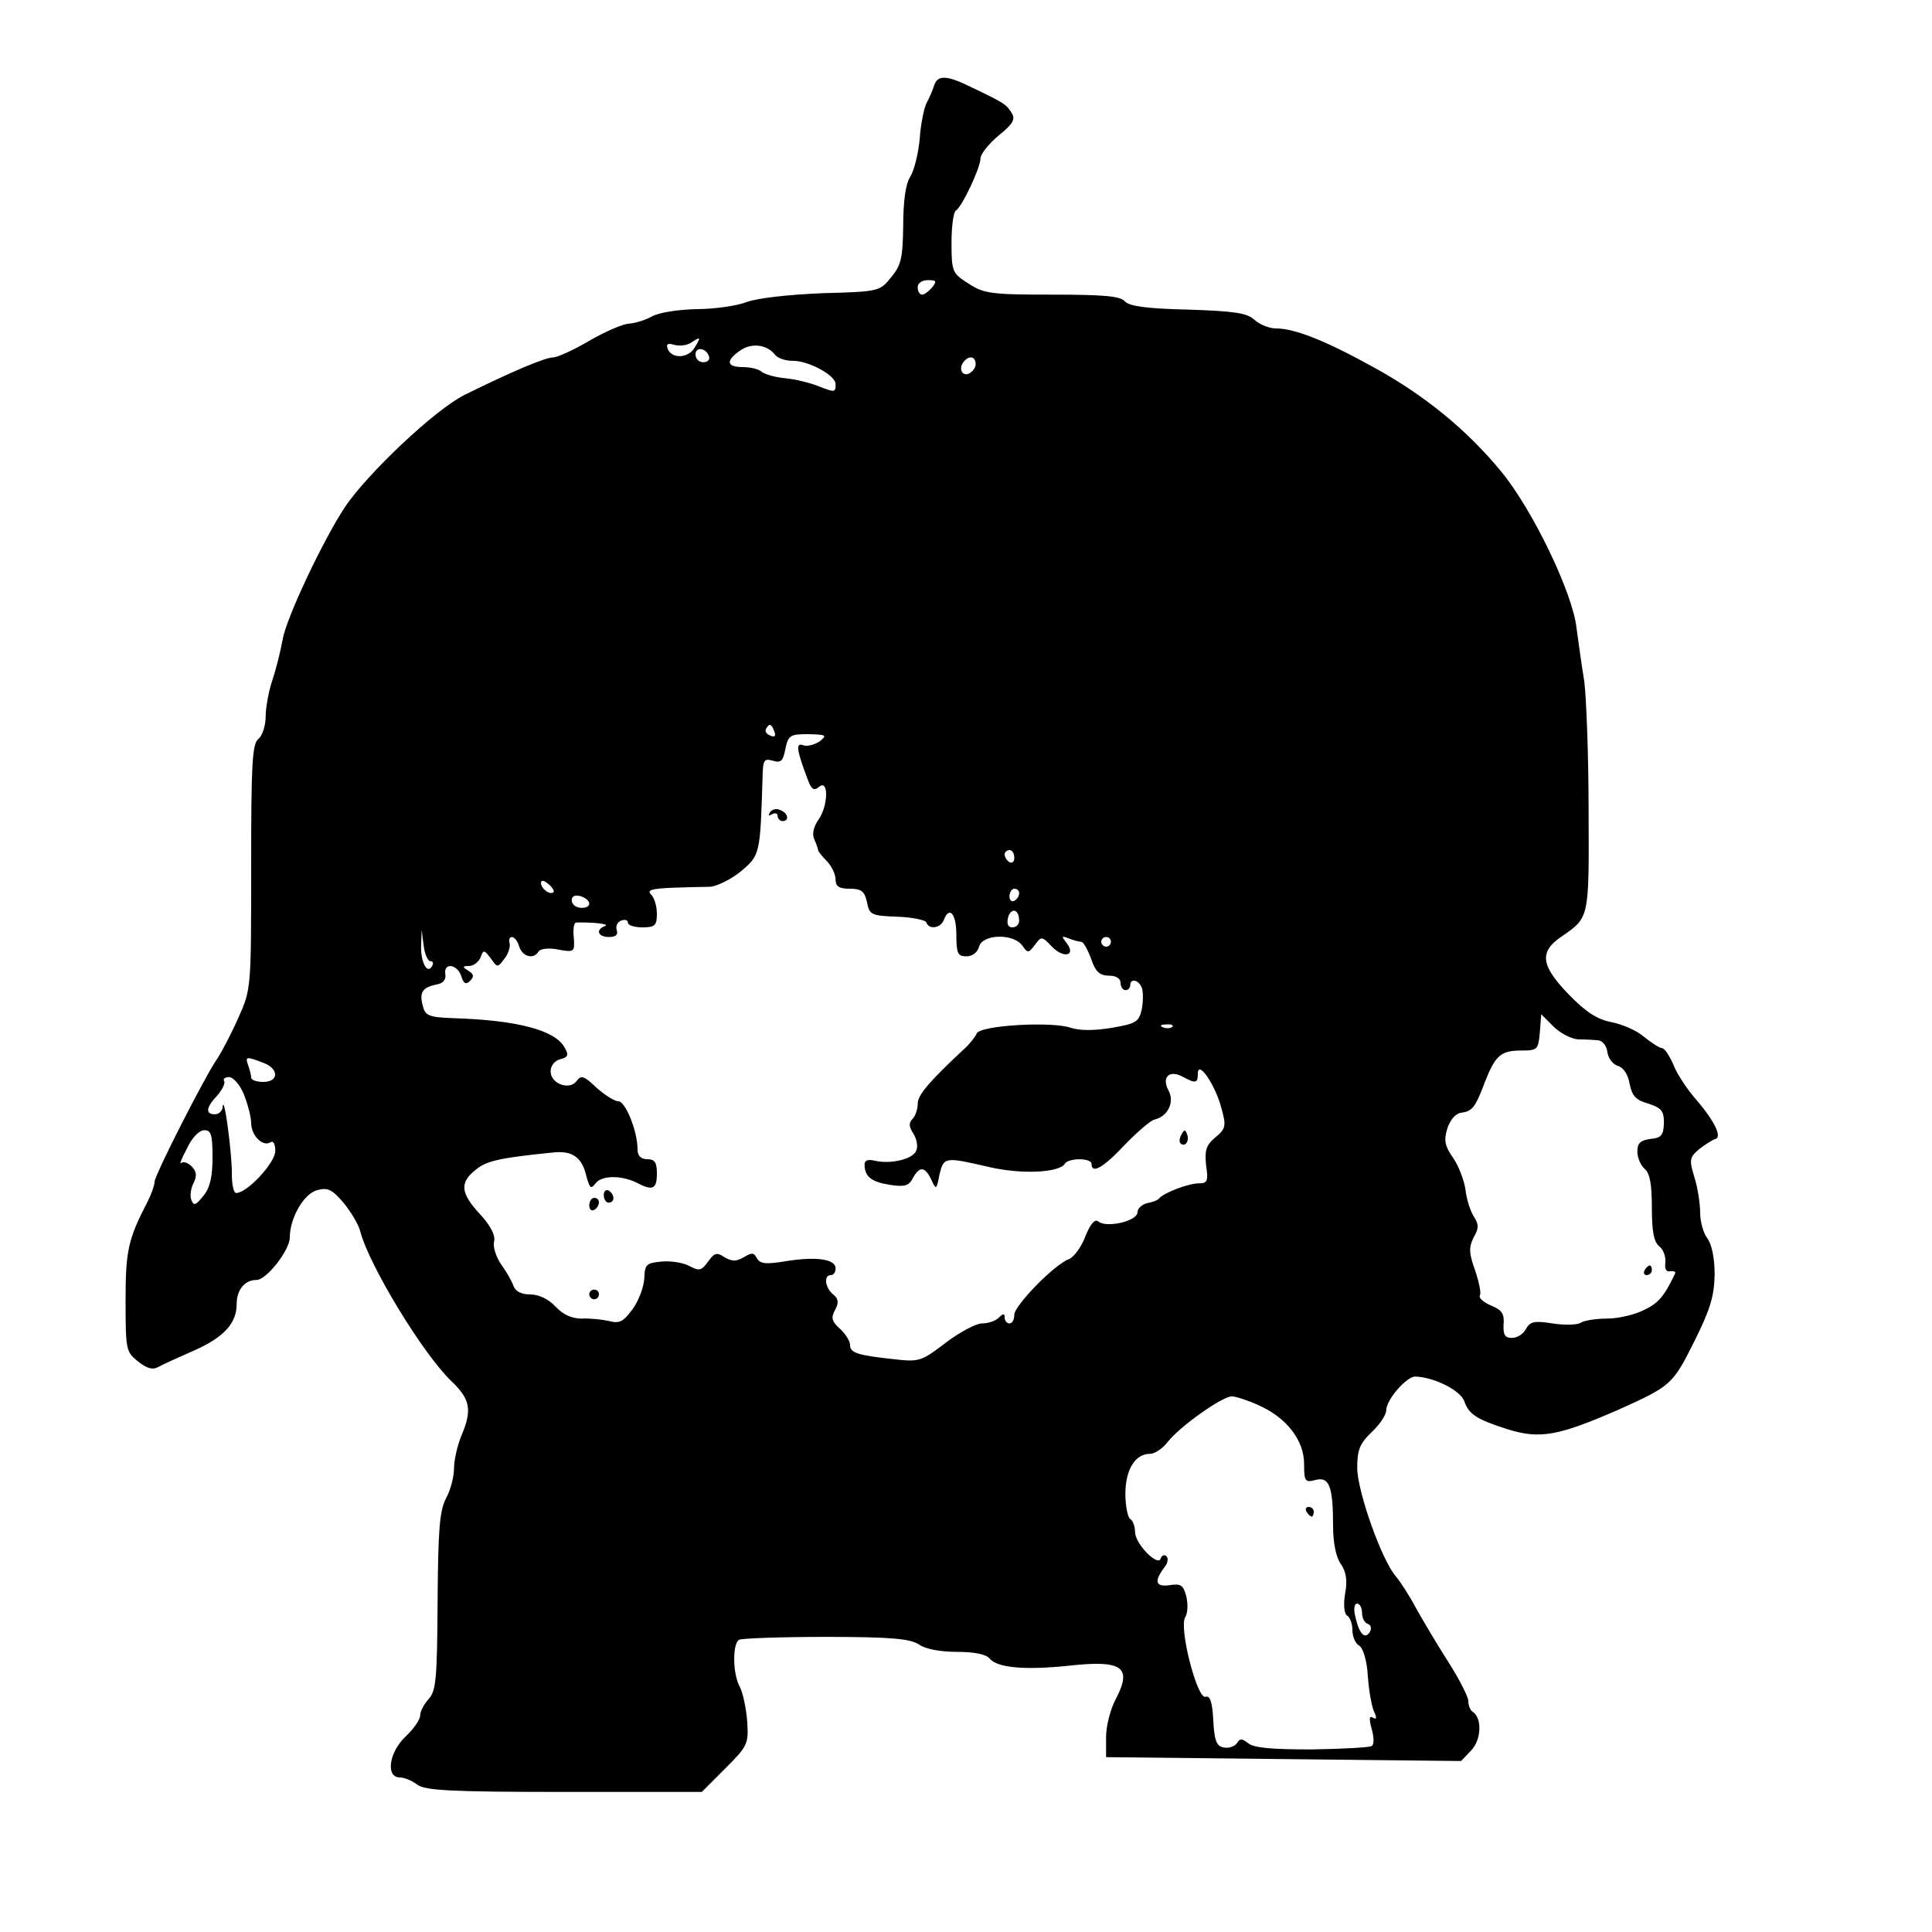 <?xml version="1.0" standalone="no"?>
<!DOCTYPE svg PUBLIC "-//W3C//DTD SVG 20010904//EN"
 "http://www.w3.org/TR/2001/REC-SVG-20010904/DTD/svg10.dtd">
<svg version="1.0" xmlns="http://www.w3.org/2000/svg"
 width="400pt" height="400pt" viewBox="0 0 400 400"
 preserveAspectRatio="xMidYMid meet">

<g transform="translate(0,400) scale(0.1,-0.1)"
fill="#000000" stroke="none">
<path d="M1934 3823 c-3 -10 -10 -26 -16 -37 -5 -10 -12 -44 -14 -75 -3 -31
-12 -66 -20 -78 -9 -14 -14 -50 -14 -100 -1 -67 -4 -82 -25 -107 -23 -29 -25
-30 -142 -33 -71 -3 -133 -10 -156 -18 -20 -8 -68 -15 -105 -15 -39 -1 -77 -7
-92 -15 -14 -8 -35 -14 -47 -15 -12 0 -49 -16 -82 -35 -32 -19 -67 -35 -76
-35 -16 0 -85 -29 -184 -78 -60 -30 -200 -162 -247 -232 -46 -70 -122 -231
-129 -275 -4 -22 -13 -59 -21 -83 -8 -23 -14 -58 -14 -76 0 -19 -7 -39 -15
-46 -13 -10 -15 -53 -15 -265 0 -250 0 -253 -26 -311 -14 -32 -34 -70 -43 -84
-25 -35 -131 -243 -131 -257 0 -6 -6 -24 -14 -40 -41 -79 -46 -102 -46 -206 0
-102 1 -106 26 -126 18 -14 30 -18 42 -11 9 5 42 20 74 34 61 27 88 56 88 96
0 30 17 50 41 50 21 0 69 62 69 88 0 40 29 91 57 98 22 6 31 1 55 -27 15 -19
31 -45 34 -59 19 -71 129 -252 188 -309 40 -38 44 -60 21 -114 -8 -20 -15 -50
-15 -67 0 -17 -7 -45 -17 -63 -13 -26 -16 -65 -17 -213 -1 -158 -3 -184 -18
-201 -10 -11 -18 -26 -18 -34 0 -9 -13 -28 -30 -44 -35 -33 -42 -85 -12 -85 9
0 26 -7 36 -15 16 -12 70 -15 304 -15 l285 0 48 48 c47 47 49 51 46 98 -2 27
-9 59 -15 71 -15 26 -16 89 -2 98 5 3 87 6 180 6 137 0 175 -4 193 -16 13 -9
43 -15 78 -15 36 0 61 -5 68 -14 16 -19 72 -24 161 -15 114 13 135 -2 100 -69
-11 -20 -20 -56 -20 -78 l0 -42 368 -4 367 -4 21 22 c21 22 23 67 3 80 -5 3
-9 13 -9 22 0 9 -19 46 -42 82 -23 36 -52 85 -66 110 -13 25 -32 54 -41 65
-30 33 -81 178 -81 226 0 37 5 50 30 74 17 16 30 36 30 45 0 22 42 70 60 70
39 -1 95 -29 102 -52 9 -26 26 -37 89 -57 67 -21 105 -14 229 40 109 49 113
52 157 140 34 68 42 95 43 140 0 34 -6 63 -15 75 -8 10 -15 34 -15 53 0 18 -5
52 -12 74 -11 36 -10 41 10 58 12 9 27 19 34 21 14 5 -4 40 -45 87 -16 19 -36
49 -43 68 -8 18 -18 33 -23 33 -5 0 -22 11 -38 24 -15 13 -46 26 -68 30 -29 6
-52 21 -87 57 -58 60 -62 88 -15 120 58 40 57 36 56 263 0 116 -5 236 -9 266
-5 30 -12 80 -16 110 -8 73 -92 247 -157 325 -70 85 -158 157 -262 214 -99 55
-164 81 -203 81 -14 0 -34 8 -45 18 -15 14 -42 18 -138 21 -85 2 -121 7 -130
17 -9 11 -44 14 -150 14 -127 0 -142 2 -174 23 -33 21 -35 24 -35 84 0 34 4
64 9 67 13 8 51 89 51 108 0 9 17 30 37 47 31 25 36 34 27 48 -11 17 -13 19
-82 52 -52 26 -71 26 -78 4z m-4 -418 c-7 -8 -16 -15 -21 -15 -5 0 -9 7 -9 15
0 9 9 15 21 15 18 0 19 -2 9 -15z m-492 -125 c-14 -23 -49 -23 -56 -1 -3 9 1
11 14 7 11 -3 26 -1 34 4 21 14 22 13 8 -10z m167 -15 c6 -7 22 -12 35 -12 33
1 90 -30 90 -48 0 -18 -1 -18 -37 -4 -15 6 -46 14 -68 16 -22 2 -44 9 -49 14
-6 5 -23 9 -38 9 -34 0 -36 13 -6 34 24 17 56 13 73 -9z m-137 -3 c2 -7 -3
-12 -12 -12 -9 0 -16 7 -16 16 0 17 22 14 28 -4z m552 -16 c0 -8 -7 -16 -15
-20 -15 -5 -21 14 -8 27 11 12 23 8 23 -7z m-417 -760 c4 -10 1 -13 -8 -9 -8
3 -12 9 -9 14 7 12 11 11 17 -5z m94 -21 c-11 -7 -26 -11 -34 -8 -16 6 -14 -9
9 -70 8 -22 13 -25 24 -16 20 17 19 -40 -2 -69 -10 -14 -13 -30 -8 -40 4 -9 8
-20 8 -23 1 -3 9 -13 19 -23 9 -10 17 -26 17 -37 0 -14 7 -19 29 -19 24 0 31
-5 36 -28 5 -26 9 -28 63 -30 31 -1 59 -7 60 -12 5 -15 29 -12 36 5 11 30 26
14 26 -30 0 -39 3 -45 21 -45 12 0 23 8 26 20 7 26 70 28 89 3 12 -17 13 -17
27 1 13 18 14 18 35 -4 24 -25 51 -19 30 8 -11 14 -10 15 5 9 10 -4 22 -7 26
-7 4 0 13 -16 20 -35 9 -27 18 -35 37 -35 15 0 24 -6 24 -15 0 -8 5 -15 10
-15 6 0 10 5 10 10 0 15 17 12 24 -5 3 -8 3 -28 0 -44 -6 -27 -11 -30 -62 -39
-37 -6 -66 -6 -85 0 -39 14 -190 5 -195 -12 -3 -7 -14 -21 -26 -32 -71 -66
-96 -95 -96 -113 0 -12 -5 -26 -11 -32 -8 -8 -7 -16 2 -30 7 -11 10 -27 6 -35
-6 -18 -54 -29 -86 -21 -14 3 -21 1 -21 -8 0 -25 14 -36 52 -42 31 -5 40 -2
48 14 14 25 25 24 38 -3 10 -22 11 -22 17 10 9 37 11 37 102 16 68 -16 147
-12 158 7 8 12 55 12 55 -1 0 -21 24 -8 68 39 26 27 54 51 62 53 27 6 42 35
30 59 -16 28 0 45 28 30 28 -15 32 -14 32 7 1 28 37 -26 49 -73 10 -36 9 -42
-13 -60 -19 -16 -22 -27 -19 -57 5 -33 3 -38 -15 -38 -22 0 -73 -20 -82 -31
-3 -4 -14 -8 -25 -10 -11 -3 -20 -11 -20 -19 0 -18 -64 -33 -81 -19 -7 6 -16
-4 -27 -31 -8 -22 -24 -43 -34 -47 -29 -10 -113 -96 -113 -115 0 -10 -4 -18
-10 -18 -5 0 -10 5 -10 12 0 9 -3 9 -12 0 -7 -7 -22 -12 -35 -12 -12 0 -46
-18 -75 -40 -51 -39 -55 -40 -108 -34 -74 8 -90 13 -90 29 0 8 -9 23 -21 34
-17 15 -19 23 -10 39 8 15 7 23 -4 32 -17 14 -20 40 -5 40 6 0 10 6 10 14 0
19 -39 25 -102 15 -42 -7 -54 -6 -61 6 -6 12 -11 12 -27 2 -16 -9 -24 -9 -40
0 -16 11 -21 9 -34 -9 -14 -19 -18 -20 -39 -9 -13 7 -39 11 -58 9 -31 -3 -34
-6 -35 -34 -1 -18 -11 -46 -24 -64 -19 -26 -27 -31 -49 -25 -14 3 -40 6 -57 5
-20 0 -38 8 -54 25 -14 15 -34 25 -52 25 -18 0 -31 6 -35 18 -3 9 -15 30 -26
45 -10 15 -17 36 -14 47 3 12 -7 32 -29 56 -41 44 -43 66 -8 93 22 18 51 24
160 35 39 4 59 -10 68 -49 7 -25 9 -28 19 -15 13 17 54 17 86 1 32 -17 41 -13
41 19 0 23 -4 30 -20 30 -13 0 -20 7 -20 20 0 38 -25 100 -40 100 -8 0 -28 13
-45 28 -25 24 -32 27 -41 14 -15 -20 -54 -6 -54 20 0 11 8 22 20 25 16 4 18 9
9 24 -19 36 -98 57 -231 61 -51 2 -58 5 -63 27 -7 27 0 37 30 43 12 2 19 10
17 21 -4 25 25 21 33 -4 5 -16 10 -18 18 -10 9 9 8 14 -3 21 -13 8 -13 10 1
10 9 0 20 8 24 18 6 16 7 16 21 -2 14 -20 14 -20 29 0 8 10 12 25 10 32 -2 6
0 12 5 12 5 0 12 -9 15 -20 7 -21 30 -27 40 -10 4 6 21 8 41 4 33 -6 34 -5 32
25 -2 16 0 31 5 31 34 1 70 -3 60 -7 -21 -8 -15 -23 8 -23 14 0 19 5 16 14 -3
8 1 17 9 20 8 3 14 1 14 -4 0 -6 14 -10 30 -10 26 0 30 4 30 28 0 15 -5 33
-12 40 -9 9 0 12 43 14 29 1 65 2 79 2 14 1 43 15 64 32 40 34 40 34 45 202 1
29 4 32 21 27 17 -5 21 -1 26 24 6 29 10 31 48 31 37 -1 39 -2 23 -15z m403
-241 c0 -8 -4 -12 -10 -9 -5 3 -10 10 -10 16 0 5 5 9 10 9 6 0 10 -7 10 -16z
m-954 -71 c-7 -7 -26 7 -26 19 0 6 6 6 15 -2 9 -7 13 -15 11 -17z m964 -2 c0
-6 -4 -13 -10 -16 -5 -3 -10 1 -10 9 0 9 5 16 10 16 6 0 10 -4 10 -9z m-890
-22 c0 -11 -27 -12 -34 0 -3 4 -3 11 0 14 8 8 34 -3 34 -14z m890 -35 c0 -8
-6 -14 -14 -14 -9 0 -12 7 -9 20 6 22 23 18 23 -6z m-1219 -84 c6 0 7 -5 3
-11 -10 -17 -24 11 -22 46 l1 30 4 -32 c2 -18 9 -33 14 -33z m1409 40 c0 -5
-4 -10 -10 -10 -5 0 -10 5 -10 10 0 6 5 10 10 10 6 0 10 -4 10 -10z m968 -202
c15 0 34 -1 42 -2 8 -1 17 -12 18 -25 2 -13 12 -25 22 -28 11 -3 21 -18 24
-37 5 -25 13 -34 39 -41 27 -9 32 -15 32 -40 -1 -25 -5 -31 -28 -33 -21 -3
-27 -9 -27 -26 0 -13 7 -29 15 -36 11 -9 15 -32 15 -80 0 -49 4 -71 15 -80 9
-7 14 -22 13 -34 -2 -13 2 -20 10 -18 8 1 12 -1 10 -5 -22 -46 -34 -61 -64
-75 -19 -10 -54 -18 -77 -18 -23 0 -48 -4 -55 -9 -7 -4 -33 -5 -58 -1 -38 6
-46 4 -55 -12 -5 -10 -18 -18 -29 -18 -14 0 -18 6 -17 28 2 21 -3 30 -26 39
-16 7 -26 16 -23 21 3 5 -2 28 -10 52 -13 36 -13 48 -3 68 11 19 11 27 0 44
-7 11 -15 36 -17 56 -3 19 -14 48 -25 64 -17 24 -20 36 -13 60 6 19 17 32 28
34 24 3 30 10 50 63 22 56 33 66 76 66 33 0 35 2 38 37 l3 38 25 -25 c14 -14
37 -26 52 -27z m-841 26 c-3 -3 -12 -4 -19 -1 -8 3 -5 6 6 6 11 1 17 -2 13 -5z
m-1883 -74 c34 -12 34 -40 1 -40 -14 0 -25 4 -25 9 0 5 -3 16 -6 25 -7 19 -4
19 30 6z m-39 -66 c8 -20 15 -47 15 -59 0 -26 24 -50 40 -40 6 4 10 -4 10 -18
0 -24 -58 -87 -81 -87 -5 0 -9 17 -9 38 1 39 -16 169 -19 141 0 -9 -8 -16 -16
-16 -20 0 -19 14 5 39 10 12 17 25 14 30 -3 4 2 8 10 8 9 0 23 -16 31 -36z
m-65 -130 c0 -40 -5 -63 -19 -80 -16 -20 -20 -21 -25 -8 -3 8 -1 24 5 35 7 15
6 23 -4 34 -8 8 -18 11 -22 7 -4 -4 1 10 12 30 10 22 25 38 36 38 14 0 17 -9
17 -56z m2165 -513 c59 -26 95 -73 95 -122 0 -36 2 -39 24 -33 28 7 36 -13 36
-96 0 -34 6 -64 16 -78 11 -16 14 -34 9 -61 -4 -24 -2 -42 4 -46 6 -3 11 -17
11 -30 0 -13 6 -28 14 -32 8 -5 16 -30 18 -63 2 -30 8 -64 13 -74 6 -13 5 -17
-3 -12 -7 4 -8 -2 -2 -24 5 -17 5 -32 0 -35 -5 -3 -61 -6 -124 -7 -82 0 -120
3 -132 13 -13 10 -17 10 -23 0 -5 -7 -17 -11 -27 -9 -15 2 -20 14 -22 56 -2
39 -7 52 -16 49 -17 -7 -56 144 -42 165 5 8 6 27 2 43 -6 23 -11 27 -35 23
-30 -4 -32 9 -8 40 5 7 6 16 2 20 -4 4 -10 2 -12 -5 -6 -17 -53 31 -53 55 0
11 -4 24 -10 27 -5 3 -10 27 -10 52 0 50 20 83 51 83 10 0 26 11 37 25 24 31
111 93 132 94 8 0 33 -8 55 -18z m215 -430 c0 -11 5 -21 12 -23 7 -3 8 -10 4
-17 -10 -16 -22 -4 -30 32 -4 16 -2 27 4 27 5 0 10 -9 10 -19z"/>
<path d="M1594 2318 c-4 -7 -3 -8 4 -4 7 4 12 2 12 -3 0 -6 5 -11 10 -11 15 0
12 17 -5 23 -8 4 -17 1 -21 -5z"/>
<path d="M2446 1651 c-4 -7 -5 -15 -2 -18 9 -9 19 4 14 18 -4 11 -6 11 -12 0z"/>
<path d="M1250 1526 c0 -9 5 -16 10 -16 6 0 10 4 10 9 0 6 -4 13 -10 16 -5 3
-10 -1 -10 -9z"/>
<path d="M1220 1504 c0 -8 5 -12 10 -9 6 3 10 10 10 16 0 5 -4 9 -10 9 -5 0
-10 -7 -10 -16z"/>
<path d="M1220 1320 c0 -5 5 -10 10 -10 6 0 10 5 10 10 0 6 -4 10 -10 10 -5 0
-10 -4 -10 -10z"/>
<path d="M3405 1370 c-3 -5 -1 -10 4 -10 6 0 11 5 11 10 0 6 -2 10 -4 10 -3 0
-8 -4 -11 -10z"/>
<path d="M2705 870 c3 -5 8 -10 11 -10 2 0 4 5 4 10 0 6 -5 10 -11 10 -5 0 -7
-4 -4 -10z"/>
</g>
</svg>
